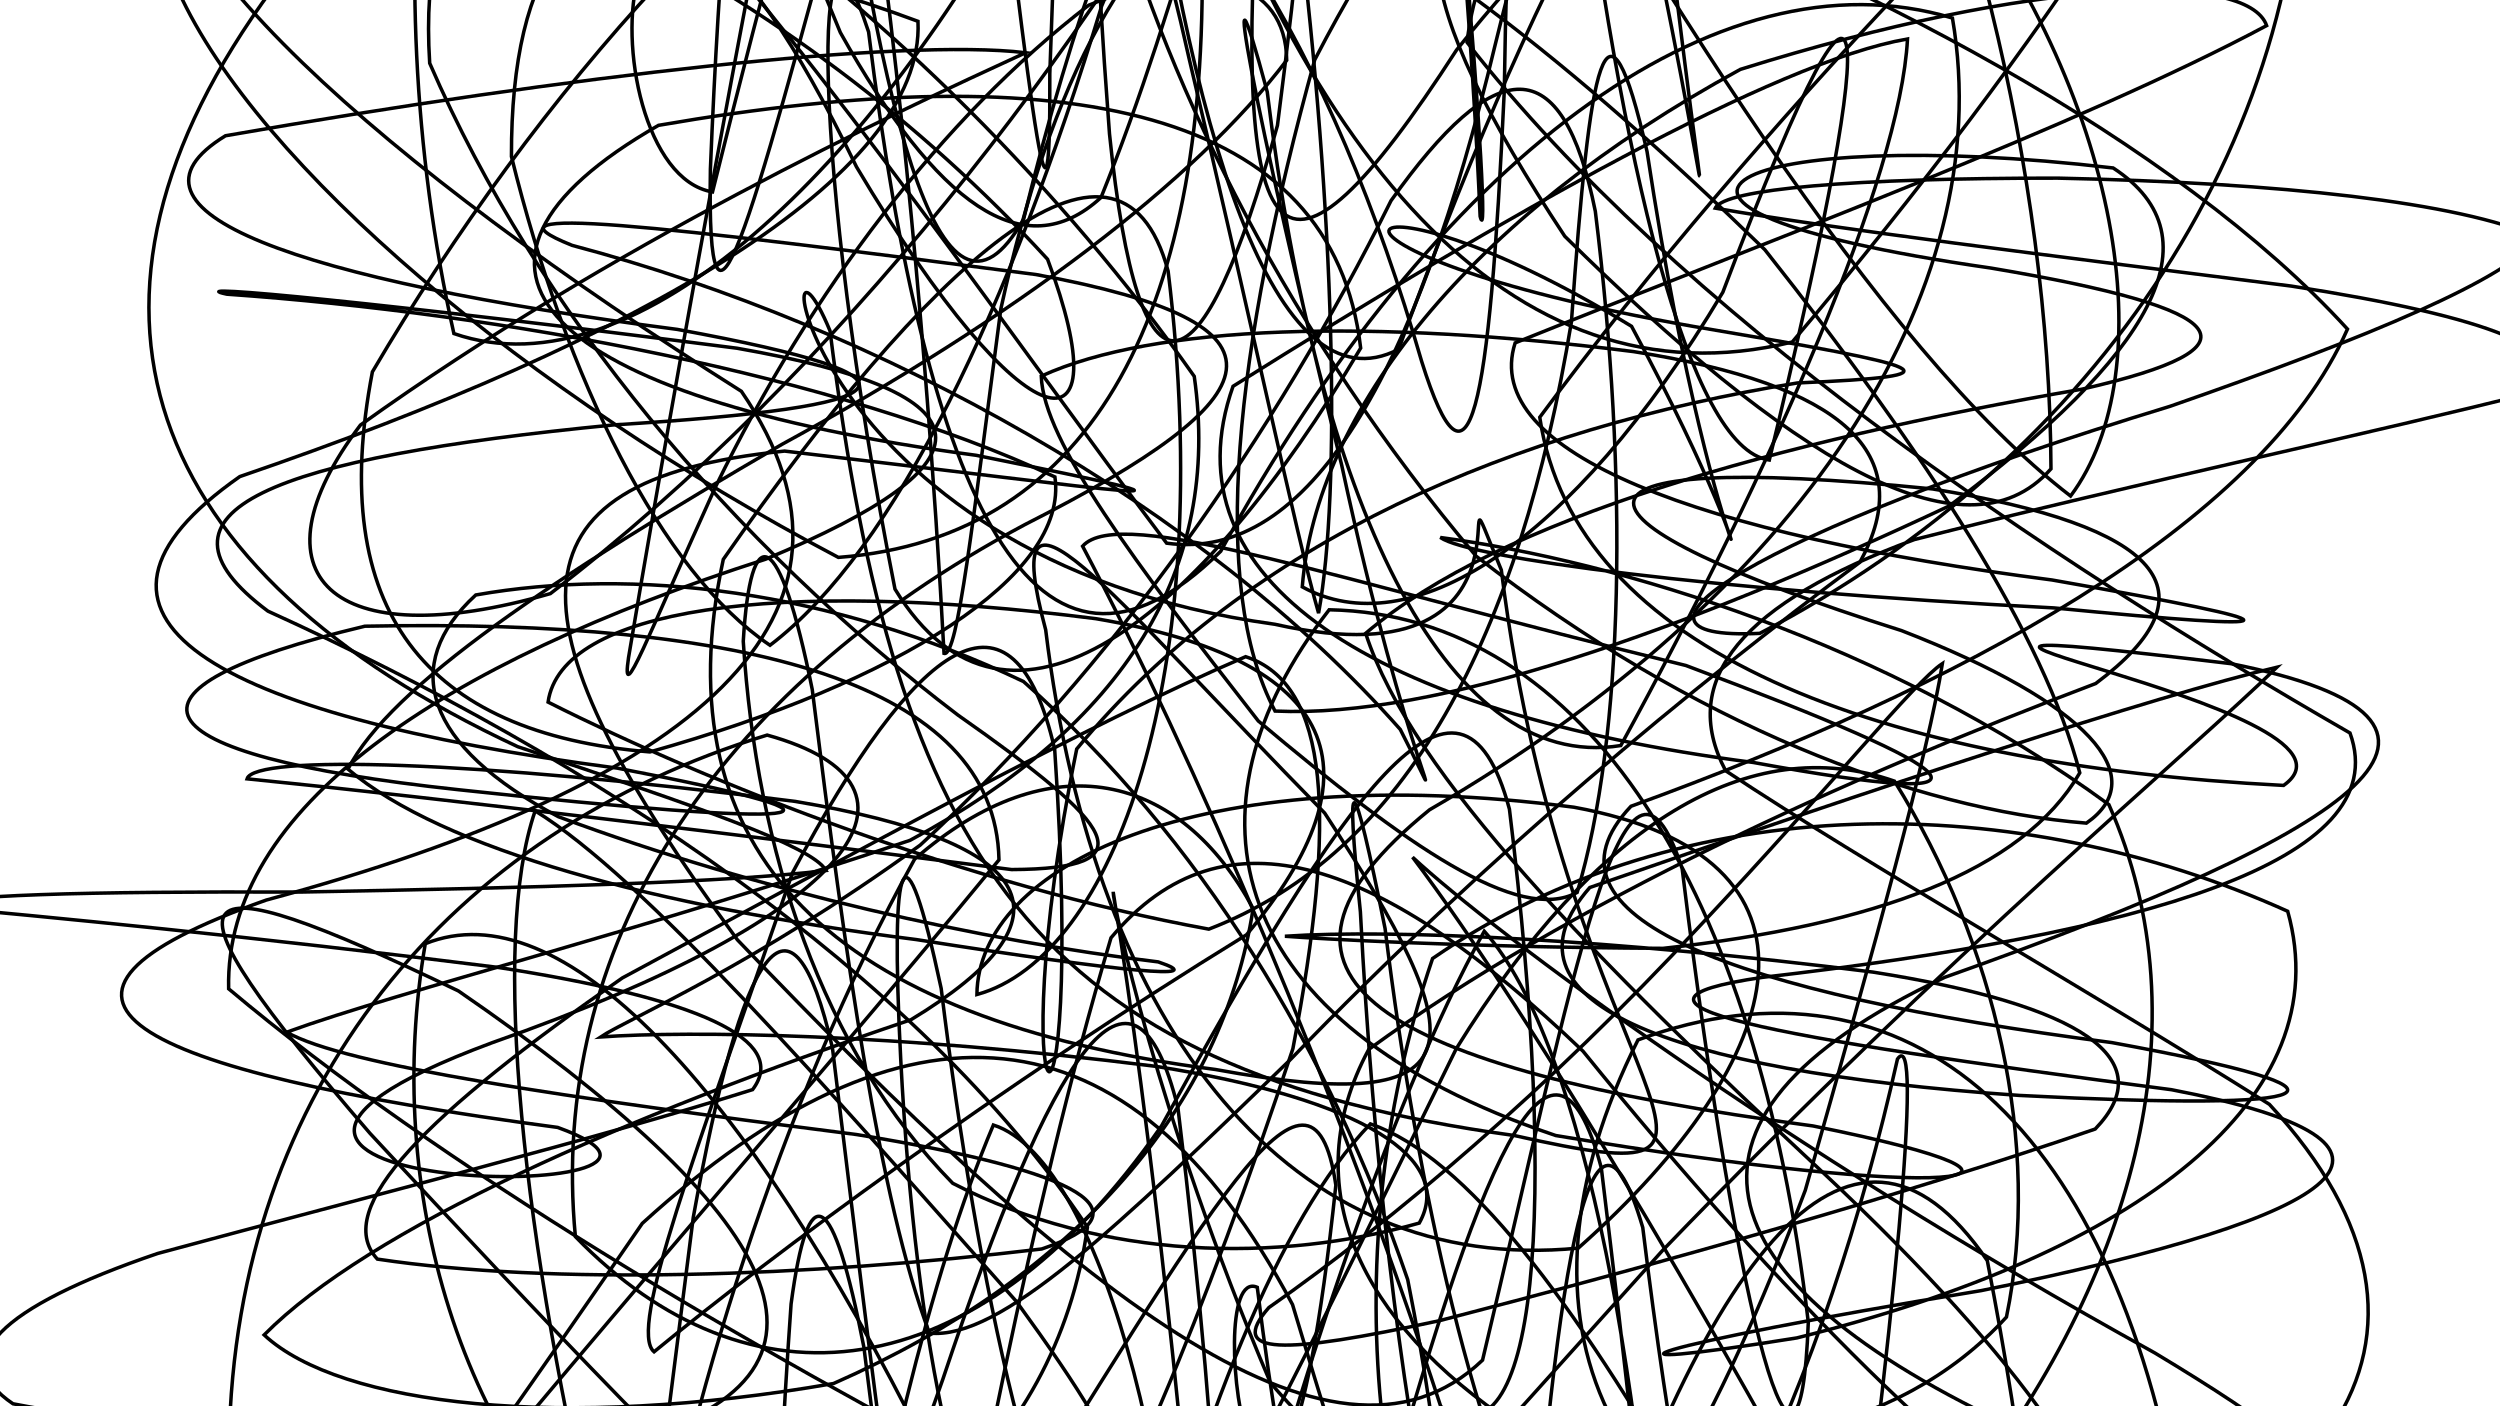 <svg xmlns="http://www.w3.org/2000/svg" version="1.1" xmlns:xlink="http://www.w3.org/1999/xlink" xmlns:svgjs="http://svgjs.dev/svgjs" viewBox="0 0 1422 800"><g fill="none" stroke-width="2" stroke="hsl(0, 74.8%, 59.6%)" stroke-linecap="round"><path d="M1303.22 162.71C1416.72 180.31 1467.73 200.14 1442.81 222.67 1350.97 246.04 1220.24 273.66 1088.96 306.88 991.74 342.79 954.03 386.3 981.54 438.41 1065.24 493.84 1178.67 557.6 1290.82 628.14 1414.93 762.17 1324.69 880.88 1106.54 930.55 908.04 885.38 852.24 749.74 931.69 591.5 1085.15 534.79 1205.47 638.9 1242.01 874.24 1195.06 1067.81 1086.49 1066.34 962.06 856.61 895.38 740.02 833.96 658.13 779.48 639.26 727.13 693.65 682.4 808.63 644.79 952.24 609.2 1079.08 579.34 1149.5 554.25 1137.82 529.83 1047.91 508.97 907.88 491.37 766.22 473.76 675.93 459.83 667.93 449.97 741.68 440.76 871.66 436.84 1010.38 439.22 1111.56 443.63 1145.18 455.76 1100.02 476.16 992.67 498.7 854.1 528.86 725.32 565.03 639.9 628.44 660.13 679.04 863.06 671.72 1035.5 580.91 1035.03 410.05 859.9 210.44 644.63 84.84 498.98 98.9 485.84 260.74 563.65 442.23 688.4 500.89 783.01 350.97 821.73 225.92 825.31 101.03 816.43 7.39 798.47 -30.03 773.29 -0.73 743.74 89.68 712.98 214.17 679.35 339.71 647.67 428.07 619.78 449.51 591.28 396.72 567.85 283.22 550.25 143.91 532.64 24.57 521.28 -39.07 515.48 -30.37 509.08 47.91 506.97 171.04 507.4 305.45 504.96 413.82 501.9 469.86 495.15 462.07 481.17 396.58 458.8 294.47 424.71 81 325 22.94 172.42 155.14 -6.59 382.85 -138.69 552.2 -176.12 588.19 -76.64 498.41 92.47 362.12 225.88 258.17 189.73 211.16 -19.34 241.89 -253.86 319.61 -299.95 371.56 -227.44 425.5 -110.14 477.98 18.49 532.53 115.92 582.39 152.7 626.26 112.33 669.9 4.37 707.08 -139.5 737.61 -272.98 767.89 -350.24 791.9 -344.08 809.51 -253.83 827.11 -112.19 837.89 29.64 841.9 123.07 845.66 138.27 842.27 73.06 831.82 -46.96 821.16 -183.79 803.91 -290.38 781.29 -334.86 760.76 -306.08 738.09 -212.74 716.64 -83.25 699.94 152.29 727.18 185.37 828.47 28.47 986.68 -170.21 1173.52 -232.59 1309.44 -129.74 1319.59 74.63 1191.99 260.82 1000.95 360.26 905.4 364.86 995.04 304.13 1234.31 231.11 1349.33 191.08 1426.28 158.58 1444.01 135.1 1397.9 114.93 1297.94 104.02 1170.32 101.32 1053.99 101.29 980.88 107.46 975.65 118.39 1042.79 130.14 1163.91 145.1 1303.22 162.71Q1303.22 162.71 1303.22 162.71" opacity="0.57"></path><path d="M1269.22 377.52C1432.23 410.38 1345.98 471.03 1106.24 555.87 931.8 637.85 968.4 732.67 1157.1 817.31 1339.89 862.5 1364.02 852.79 1225.77 769.61 1011.75 651.45 850.14 530.77 803.46 487.57 869.93 575.48 990.2 775.11 1097.08 983.93 1168.35 1057.39 1173.54 939.76 1130.38 717.06 1052.34 602.4 964.45 715.44 887.27 974.44 806.74 1121.3 747.99 999.19 715.13 732.22 679.56 716.59 724.67 1007.03 759.83 674.14 746.03 579.71 686.73 691.26 564.81 884.24 407.28 1013.17 239.84 978.54 130.3 820.67 133.9 618.52 256.56 473.05 436.36 418.11 540.39 447.01 486.8 520.5 279.91 593.1 39.48 682.24 440.44 685.86 317.22 641.28 70.16 608.42 -6.3 567.71 151.45 511.95 394.84 446.29 509.34 350.79 421.71 222.58 216.72 93.03 72.08 -34.58 86.39 -114.15 245.76 -109.88 450.13 -11.6 595.86 147.47 638.95 262.29 584.2 258 487.15 94.87 343.33 -202.84 328.54 96.38 405.27 109.16 467.87 -143 519.63 -321.05 552.49 -219.83 585.35 47.13 597.76 175.98 597.13 41.85 605.25 -204.47 619.28 -298.86 660.37 -160.13 736.61 86.64 859.18 233.76 1019.43 194.54 1167.12 19.94 1269.05 -140.73 1269.02 -185.58 1166.37 -99.31 1000.96 68.53 875.81 237.34 895.71 371.17 1069.83 434.99 1298.9 446.75 1362.72 401.54 980.6 342.9 1269.22 377.52Q1269.22 377.52 1269.22 377.52" opacity="0.50"></path><path d="M1235.22 619.84C1394.26 650.35 1338.56 691.33 1126.99 734.08 929.06 766.76 893.17 781.68 1022.04 761.01 1216.76 712.59 1330.96 624.65 1301.24 518.33 1148.84 449.7 958.46 446.12 814.85 545.2 755.11 720.74 783.64 912.54 859.59 1015.16 960.86 963.06 1038.99 782.51 1079.28 602.39 1094.31 581.08 1077.78 751.96 1045.58 990.64 1004.54 1086.47 964.91 947.29 934.4 698.22 903.88 594.15 883.93 731.35 867.42 962.21 842.08 1075.98 803.1 968.49 735.19 742.05 642.02 566.16 513.64 560.64 365.34 695.85 242.36 875.02 170.03 970.96 189.78 942.14 293.38 808.41 447.59 635.95 568.22 489.09 566.17 388.48 424.59 351.78 207.51 356.19 56.27 392.3 74.79 429.24 260.95 449.21 460.75 470.82 510.26 467.44 351.22 436.93 118.75 406.43 23.26 350.23 136.4 271.08 362.99 193.57 526.27 101.12 522.15 12.12 368.55 -45.17 189.37 -58.74 101.42 -5.18 146.74 94.63 299.03 223.29 476.87 317.05 623.2 305.91 689.29 173.81 683.49 -37.11 621.27 -204.12 543.89 -226.01 481.12 -72.51 425.79 131.56 401.98 221.73 404.07 96.24 413.99 -146.39 437.26 -289.82 467.77 -185.83 498.28 63.23 534.6 208.66 582.22 124.66 637.68 -102.24 717 -255.78 825.21 -212.14 940.86 -9.67 1068.5 198.25 1177.75 282.15 1230.57 211.3 1208.28 55.69 1101.95 -79.85 964.1 -138.95 848 -91.57 834.45 24.08 954.17 177.43 1160.72 315.62 1336.68 416.93 1363.17 490.47 1217.26 531.07 1002.45 555.93 901.08 570.73 1002.75 589.32 1235.22 619.84Q1235.22 619.84 1235.22 619.84" opacity="0.61"></path><path d="M1201.22 593.02C1354.91 621.19 1326.91 632.3 1148.54 623.07 944.05 608.91 848.46 568.51 904.27 504.82 1067.58 447.9 1226.64 395.54 1295.18 379.48 1248.03 425.66 1109.65 541.06 945.57 711.37 800.05 872.73 717.73 970.03 698.14 943.33 731.46 807.04 789.1 628.97 844.26 529.66 902.21 594.72 936.69 795.72 946.69 998.06 951.97 1045.32 938.98 894.71 910.81 664.22 882.65 559.02 840.64 663.2 782.23 875.51 719.12 1028.54 633.4 1000.08 526.63 823.27 422.67 614.85 318.63 505.78 241.9 536.78 218.09 675.49 259.97 826.89 368.57 914.64 495.73 913.83 600.72 826.73 618.54 698.02 520.67 551.8 336.35 431.22 152.39 347.61 75.93 290.47 155.5 260.46 349.12 241.68 516.62 231.32 538.91 215.52 385.22 187.36 168.2 159.19 58.4 119.99 128.26 77.22 324.45 42.88 513.03 21.66 583.38 29.98 507.6 64.78 348.4 138.98 205 241.78 140.5 327.08 187.99 373.75 313.05 337.65 475.78 212.99 617.54 28.2 710.35 -139.84 753.21 -200.17 750.71 -116.39 726.61 71.36 683.36 227.55 647.91 240.02 631.08 76.15 614.18 -147.02 619.27 -256.96 647.44 -151.83 675.61 78.65 725.51 235.02 795.53 198.68 865.49 7.23 952.17 -177.76 1044.24 -222.2 1117.14 -102.27 1166.04 101.06 1166.59 266.69 1117.19 322.72 1015.87 258.82 890.05 134.39 801.9 0.99 787.81 -73.97 881.65 -76.74 1054.37 -17.28 1238.83 81.46 1335.25 187.19 1285.55 299.7 1113 391.33 927.69 458.61 868.69 520.96 984.2 564.85 1201.22 593.02Q1201.22 593.02 1201.22 593.02" opacity="0.89"></path><path d="M1167.22 329.9C1314.21 355.72 1310.56 359.69 1168.27 345.78 972.75 335.68 835.86 317.44 819.27 305.72 920.51 319.3 1073.49 365.37 1199.54 457.67 1254.57 581.92 1214.63 730.01 1107.14 862.72 961.39 929.82 824.51 905.92 722.62 786.51 657.28 632.52 632.82 512.4 633.17 507.32 654.17 636.59 676.11 839.38 687.02 994.47 700.49 998.04 695.84 841.55 670.02 630.22 644.2 525.51 598.43 598.66 536.27 784.56 476.67 958.39 407.76 1000.2 342.01 894.83 296.92 704.39 278.85 535.36 304.4 461.21 366.5 499.7 466.31 614.13 578.23 740.41 651.87 841.56 661.2 875.21 579.28 845.92 426.35 766.65 250.22 663.54 130.05 562.43 127.72 459.53 249.91 377.74 435.47 318.08 567.79 263.05 566.21 223.89 419.22 198.07 218.42 172.25 99.06 160.99 129.01 167.33 285.23 178.3 475.46 213.12 600.04 271.27 608.11 327.64 510.33 388.23 369.67 427.7 241.43 417.21 185.85 346.49 211.82 211.51 305.99 51.39 434.74 -93.65 561.73 -159.03 677.64 -111.78 759.01 34.07 808.64 205.58 835.78 292.05 847.11 235.58 855.63 51.82 858.48 -144.05 870.31 -222.48 896.13 -117.84 921.95 93.48 960.54 255.24 1006.38 261.69 1064.37 22.53 1075.49 -86.27 979.95 166.23 892.75 312.54 801.06 367.06 740.73 333.81 748.61 234.94 834.8 123.92 989.93 39.46 1157.47 -13.04 1278.4 -16.59 1289.26 14.56 1183.61 71.03 1008.07 136.24 861.81 195.03 841.83 257.63 966.42 304.08 1167.22 329.9Q1167.22 329.9 1167.22 329.9" opacity="0.41"></path><path d="M1132.38 152.46C1271.78 175.94 1289.34 197.38 1184.33 221.34 1010.82 251.32 853.5 294.77 776.79 360.23 802.84 440.71 907.81 546.31 1037.96 667.94 1153.21 775.94 1207.3 858.72 1193.61 885.29 1121.49 844.54 1014.17 738.4 900.4 597.9 786.73 488.99 696.42 456.05 631.94 533.43 583.64 695.65 553.15 875.36 531.36 978.1 514.85 944.85 496.97 787.84 473.5 596.11 450.03 493.52 422.07 538.42 394.32 692.5 371.85 869.03 359.64 963.94 367.26 935.52 391.06 802.15 442.71 629.12 520.21 488.72 597.81 421.03 671.43 439.75 712.77 516.78 695.7 627.74 613.79 725.51 474.1 786.95 319.5 813.93 193.48 799.58 150.23 759.3 209.73 699.18 353.69 635.43 518.15 580.03 614.1 521.92 591.78 479.32 452.38 455.85 268.51 432.38 144.75 429.15 140.52 442.99 252.24 454.12 423.49 475.17 575.4 494.61 653.52 494.21 634.96 469.91 544.92 406.76 416.54 309.14 305.89 177.68 244.41 35.95 237.48 -71.83 285.92 -118.39 367.62 -75.14 472.83 40.81 575.88 192.79 663.59 308.96 744.8 320.17 805.93 211.9 850.25 26.32 890.15 -136.81 920.49 -186.47 943.96 -83.88 975.18 188.73 978.02 135.06 928.27 -93.12 881.24 -153.3 816.84 -99.3 747.81 34.03 702.29 198.98 687.55 332.94 725.24 404.46 817.48 408.65 955.96 359.57 1108.78 287.75 1223.26 202.29 1262.88 135.35 1201.96 95.54 988.31 70.38 884.25 116.8 1132.38 152.46Q1132.38 152.46 1132.38 152.46" opacity="0.75"></path><path d="M1099.29 278.12C1228.94 299.25 1262.27 336.22 1192.06 388.78 1049.54 442.77 893.08 513.44 778.54 596.91 736.61 674.86 772.81 751.61 861.5 810.38 978.01 835.13 1079.08 817.23 1141.27 749.14 1161.5 651.35 1135.25 537.15 1077.57 444.31 995.53 415.74 908.19 467.25 828.28 596.57 748.49 758.79 684.05 897.34 635.69 948.33 589.68 886.6 556.46 734.05 535.34 562.23 514.22 463.37 506.19 483.5 512.35 602.92 520.88 766.27 546.89 892.22 590.07 930.93 633.37 873.7 685.92 745.29 735.39 596.51 760.52 465.29 756.44 389.24 708.52 373.52 618.65 412.09 492.53 481.56 354.02 556.24 243.33 633.04 188.19 687.36 214.64 716.18 313.69 731.04 458.13 726.41 592.5 710.43 654.55 689.55 616.94 666.46 487.29 645.34 320.88 624.21 196.29 606.05 163.04 587.1 228.79 563.23 365.34 529.44 517.64 477.97 639.94 412.53 694.87 323.43 679.29 214.07 603.86 106.83 502.36 7.03 406.95 -59.22 328.74 -71.18 290.63 -20.18 290.91 89.03 322.21 215.82 376.06 325.28 437.97 367.03 509.43 312.83 574.41 174.86 626.65 3.35 679.27 -124.21 717.04 -148.62 738.17 -49.76 759.3 122.05 762.79 278.88 750.01 348.76 737.62 305.92 711.06 179.4 676.21 32.66 650.91 -81.17 631.83 -113.73 633.08 -63.17 665.34 51.66 733.77 190.91 839.66 316.38 962.75 412.17 1089.31 460.4 1186.75 468.2 1224.35 441.99 1188.39 400.03 1081.59 358.69 882.51 295.71 868.39 254.85 1099.22 278.11Q1099.29 278.12 1099.29 278.12" opacity="0.72"></path><path d="M1065.28 552.92C1184.45 571.7 1229.91 602.58 1191.75 642.19 1085.55 678.87 947.18 717.99 818.85 751.18 728.96 770.62 697.81 771.06 721.72 743.75 791.59 694.87 881.12 619.1 966.84 526.69 1042.68 445.93 1088.93 387.89 1104.84 377.42 1096.92 427.45 1067.42 534.4 1026.83 677.08 975.93 811.65 925.93 899.65 883.43 904.62 839.33 823.53 806.61 679.89 787.83 528.16 769.05 434.67 765.1 434.11 773.79 518.67 780.88 656.64 796.72 790.61 815.07 875.29 823.12 891.08 821.7 833.77 800.69 727.82 755.83 596.94 682.62 476.51 582.17 387.66 471.84 335.12 360.05 322.62 270.62 338.42 227.16 378.27 241.47 424.25 317.6 464.55 432.17 507.17 559.85 535.3 658.8 547.13 689.72 557.52 640.45 553.22 521.28 534.44 372.83 515.66 252.13 483.3 197.92 437.49 222 390.25 315.38 327.95 444.68 252.8 578.2 179.96 679.73 103.05 731.88 34.26 731.31 -10.47 687.14 -24.93 619.19 2.99 535.61 67.23 461.31 165.39 407.08 276.73 367.83 363.12 353.12 403.6 357.51 374.04 374.05 275.6 399.73 130.94 427.32 -14.27 458.03 -106.08 484.39 -109.32 503.17 -15.83 521.95 135.89 532.27 283.33 536.97 371.67 544.79 373.94 553.27 296.63 569.26 175.82 597.41 46.91 643.03 -43.19 711.21 -73.67 794.37 -43.64 895.63 36.65 1003.83 142.02 1096.39 259.03 1162.84 361.76 1182.98 439.59 1150.4 495.84 1065.72 526.32 945.97 539.42 830.44 538.77 747.73 533.81 730.86 532.54 792.28 528.35 916.76 534.13 1065.21 552.91Q1065.28 552.92 1065.28 552.92" opacity="0.85"></path><path d="M1031.21 640.43C1194.22 673.29 1109.32 683.55 884.87 645.88 696.11 582.15 667.63 460.61 756.03 346.84 901.55 349.67 999.81 505.93 1028.56 752.15 1023.78 880.24 989.67 761.13 956.81 494.15 923.95 392.93 895.45 554.62 843.27 773.65 757.58 855.45 608.03 731.81 419.44 534.58 287.97 355.09 281.6 273.14 446.27 256.57 646.64 280.12 718.22 291.83 555.21 258.97 308.15 226.11 233.93 151.79 374.55 71.29 607.25 30.91 757.92 61.58 773.95 197.99 682.8 352.15 573.49 440.94 509.06 335.06 460.93 91.94 461.19 -83.06 494.05 18.15 526.91 285.13 589.26 417.56 694.35 313.56 815.72 91.42 976.32 -29.97 1110.54 10.26 1137.57 167.09 1021.75 339.92 813.15 460.59 696.61 555.22 784.15 607.57 1031.21 640.43Q1031.21 640.43 1031.21 640.43" opacity="0.72"></path><path d="M997.29 433.7C1150.93 461.87 1122.83 439.8 958.96 378.54 759.78 329.93 637.17 286.67 615.78 310.67 676.8 426.15 761.47 621.6 819.5 800.01 874.34 836.9 886.72 690.71 858.56 460.23 830.39 355.03 764.34 451.69 660.69 640.38 553.85 794.08 425.22 804.52 327.28 703.41 311.76 539.97 404.49 393.69 583.02 298.36 726.25 225.73 742.93 184.32 589.29 156.16 372.25 127.99 265.92 115.73 325.39 139.55 501.17 186.07 684.62 288.39 796.48 414.91 829.27 479.1 800.59 438.79 763.12 264.44 711.19 55.11 692.63 -52.96 720.8 52.23 748.95 282.71 821.16 440.31 921.9 424.07 1008.19 266.3 1080.84 100.73 1084.99 22.16 1010.07 35.08 856.5 122.3 701.35 219.72 662.49 329.79 780.2 405.53 997.22 433.69Q997.29 433.7 997.29 433.7" opacity="0.41"></path><path d="M963.29 185.68C1102.22 209.15 1117.84 213.69 1022.31 217.83 862.57 243.68 710.83 306.96 612.44 426.02 567.48 646.53 618.17 693.93 599.9 426.23 576.43 323.64 521.31 363.33 450.79 496.41 395.12 657.91 357.17 756.19 372.02 768.91 439.65 713.28 566.5 619.38 709.03 531.69 787.35 438.27 762.22 375.37 623.29 351.9 439.39 328.43 319.33 346.6 311.74 399.35 404.89 446.36 551.31 503.63 687.58 528.5 800.51 485.02 864.21 361.84 893.82 183.13 904.38 32.85 913.37 -16.35 936.84 86.23 978.17 358.68 1023.71 362.9 928.03 185.6 761.76 83.98 714.56 142.11 963.22 185.67Q963.29 185.68 963.29 185.68" opacity="0.24"></path><path d="M929.22 200C1048.42 218.78 1091.86 257.8 1057.91 319.81 964.3 389.29 844.26 488 734.24 602.44 635.57 698.03 568.64 762.45 528.65 758.26 500.21 682.64 480.79 543.95 462.01 392.22 443.23 298.68 426.87 294.99 422.77 364.79 430.22 483.81 467.84 597.53 541.91 673.05 627.31 717.21 727.43 718.18 807.28 695.69 827.47 659.6 776.42 625.29 657.22 606.51 508.77 587.73 392.35 586.26 341.63 589.81 356.61 579.76 428.66 549.48 523.39 480.72 632.35 380.58 725.34 246.94 791.21 114.16 850.54 30.6 888.64 26.68 907.42 120.22 926.2 271.95 923.87 418.25 897.08 507.63 863.76 525.58 800.08 481.08 715.73 410.11 645.6 320.28 593.47 250.87 592.26 213.94 656.74 184.47 780.77 181.22 929.22 200Q929.22 200 929.22 200" opacity="0.54"></path><path d="M895.29 459.15C1048.93 487.31 1020.43 601.07 897.7 709.94 735.52 725.67 622.95 588.71 594.78 358.23 566.61 253.03 628.19 334.9 753.45 462.43 839.26 593.75 844.93 636.49 691.29 608.32 474.24 580.15 375.27 486.41 411.41 318.17 525.83 153.73 636.26 49.03 664.43 154.23 692.59 384.71 633.17 544.5 555.66 565.69 556.44 493.74 678.24 430.98 895.29 459.15Q895.29 459.15 895.29 459.15" opacity="0.69"></path><path d="M861.22 645.86C1027.93 683.42 891.5 624.42 853.95 324.22 816.39 233.23 891.93 392.66 725.22 355.1 451.92 317.55 434.56 97.23 472.12 188.22 509.67 488.42 587.92 608.31 861.22 645.86Q861.22 645.86 861.22 645.86" opacity="0.44"></path></g></svg>